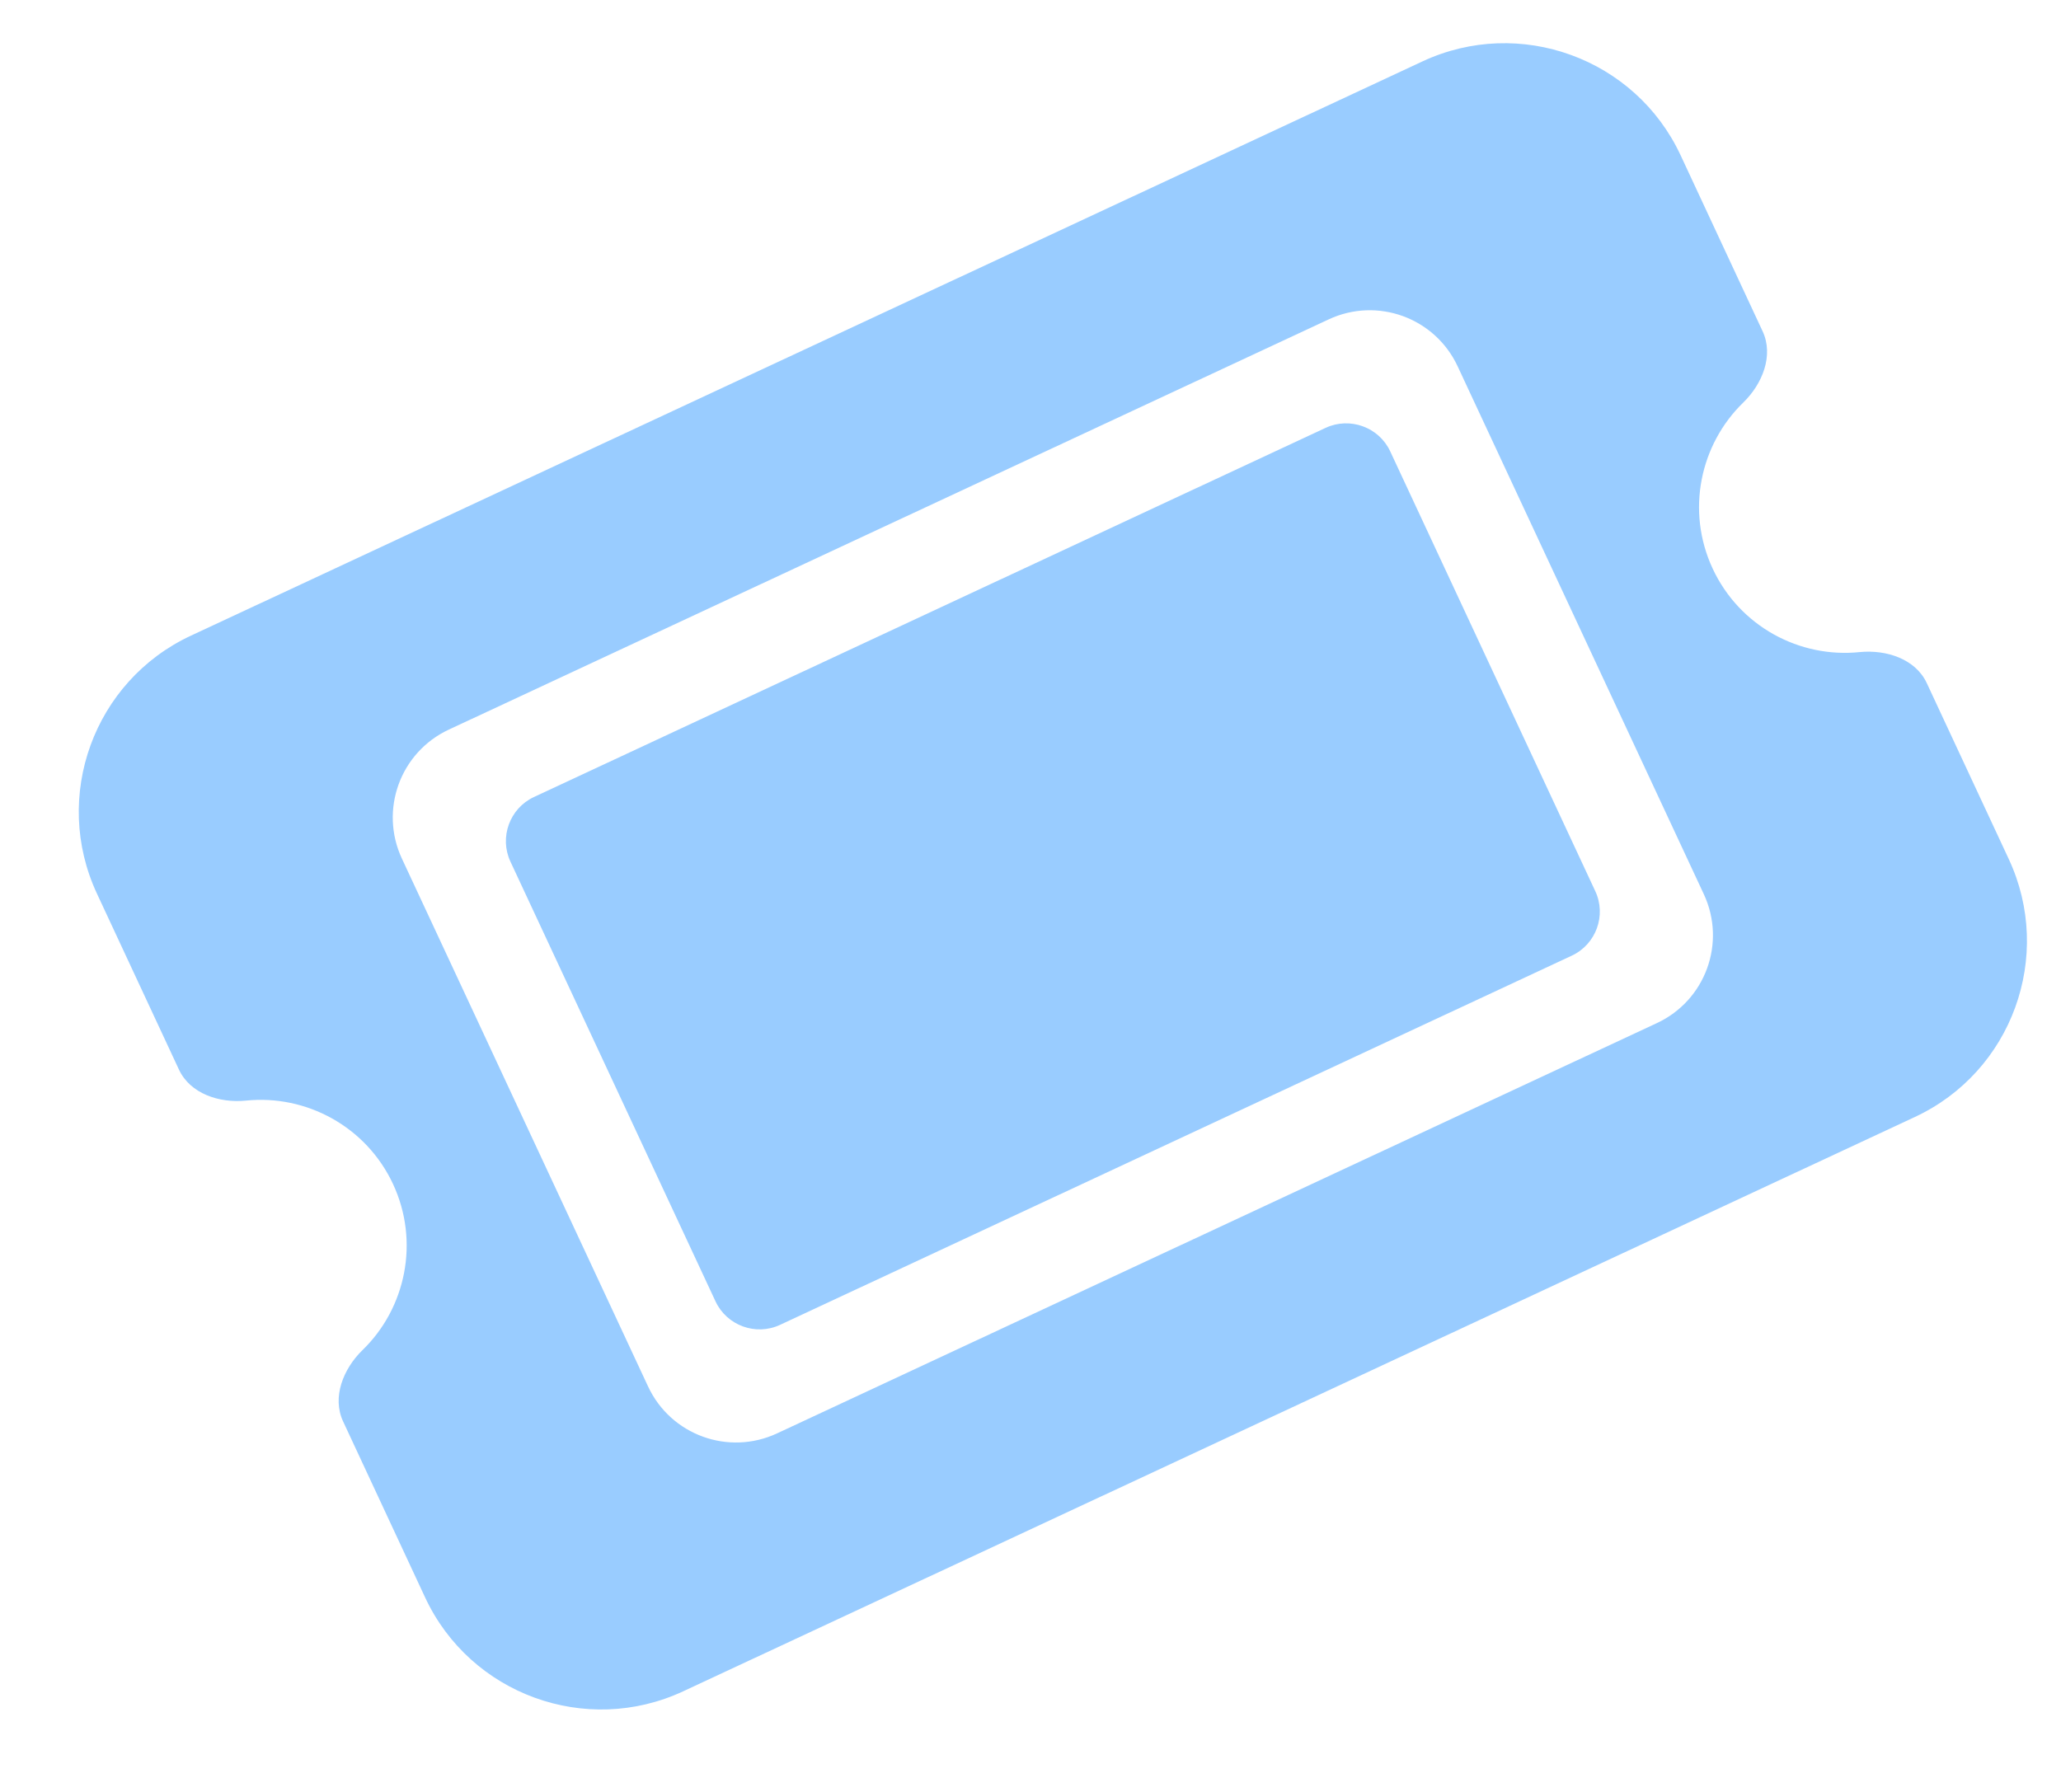 <svg width="23" height="20" viewBox="0 0 23 20" fill="none" xmlns="http://www.w3.org/2000/svg">
<path id="Vector" d="M2.13 7.095C1.047 7.6 0.577 8.891 1.082 9.974L1.997 11.938C2.123 12.208 2.449 12.314 2.745 12.284C3.415 12.215 4.085 12.571 4.386 13.215C4.686 13.859 4.528 14.602 4.044 15.07C3.831 15.278 3.703 15.595 3.829 15.865L4.744 17.829C5.249 18.912 6.541 19.382 7.624 18.877L21.369 12.467C22.453 11.962 22.922 10.671 22.417 9.588L21.502 7.624C21.376 7.354 21.05 7.249 20.754 7.278C20.084 7.348 19.414 6.992 19.113 6.347C18.813 5.703 18.971 4.961 19.455 4.492C19.668 4.285 19.796 3.967 19.67 3.697L18.755 1.733C18.25 0.65 16.958 0.18 15.875 0.685L2.13 7.095ZM5.696 9.616L7.985 14.525C8.111 14.795 8.435 14.913 8.705 14.787L17.541 10.666C17.811 10.54 17.929 10.217 17.803 9.947L15.514 5.037C15.388 4.767 15.064 4.65 14.794 4.775L5.958 8.896C5.688 9.022 5.57 9.346 5.696 9.616ZM4.485 9.583C4.232 9.04 4.466 8.396 5.009 8.143L14.827 3.565C15.37 3.311 16.014 3.546 16.267 4.089L19.014 9.98C19.267 10.523 19.033 11.166 18.49 11.419L8.672 15.998C8.129 16.251 7.485 16.017 7.232 15.474L4.485 9.583Z" fill="#9CF"/>
</svg>
